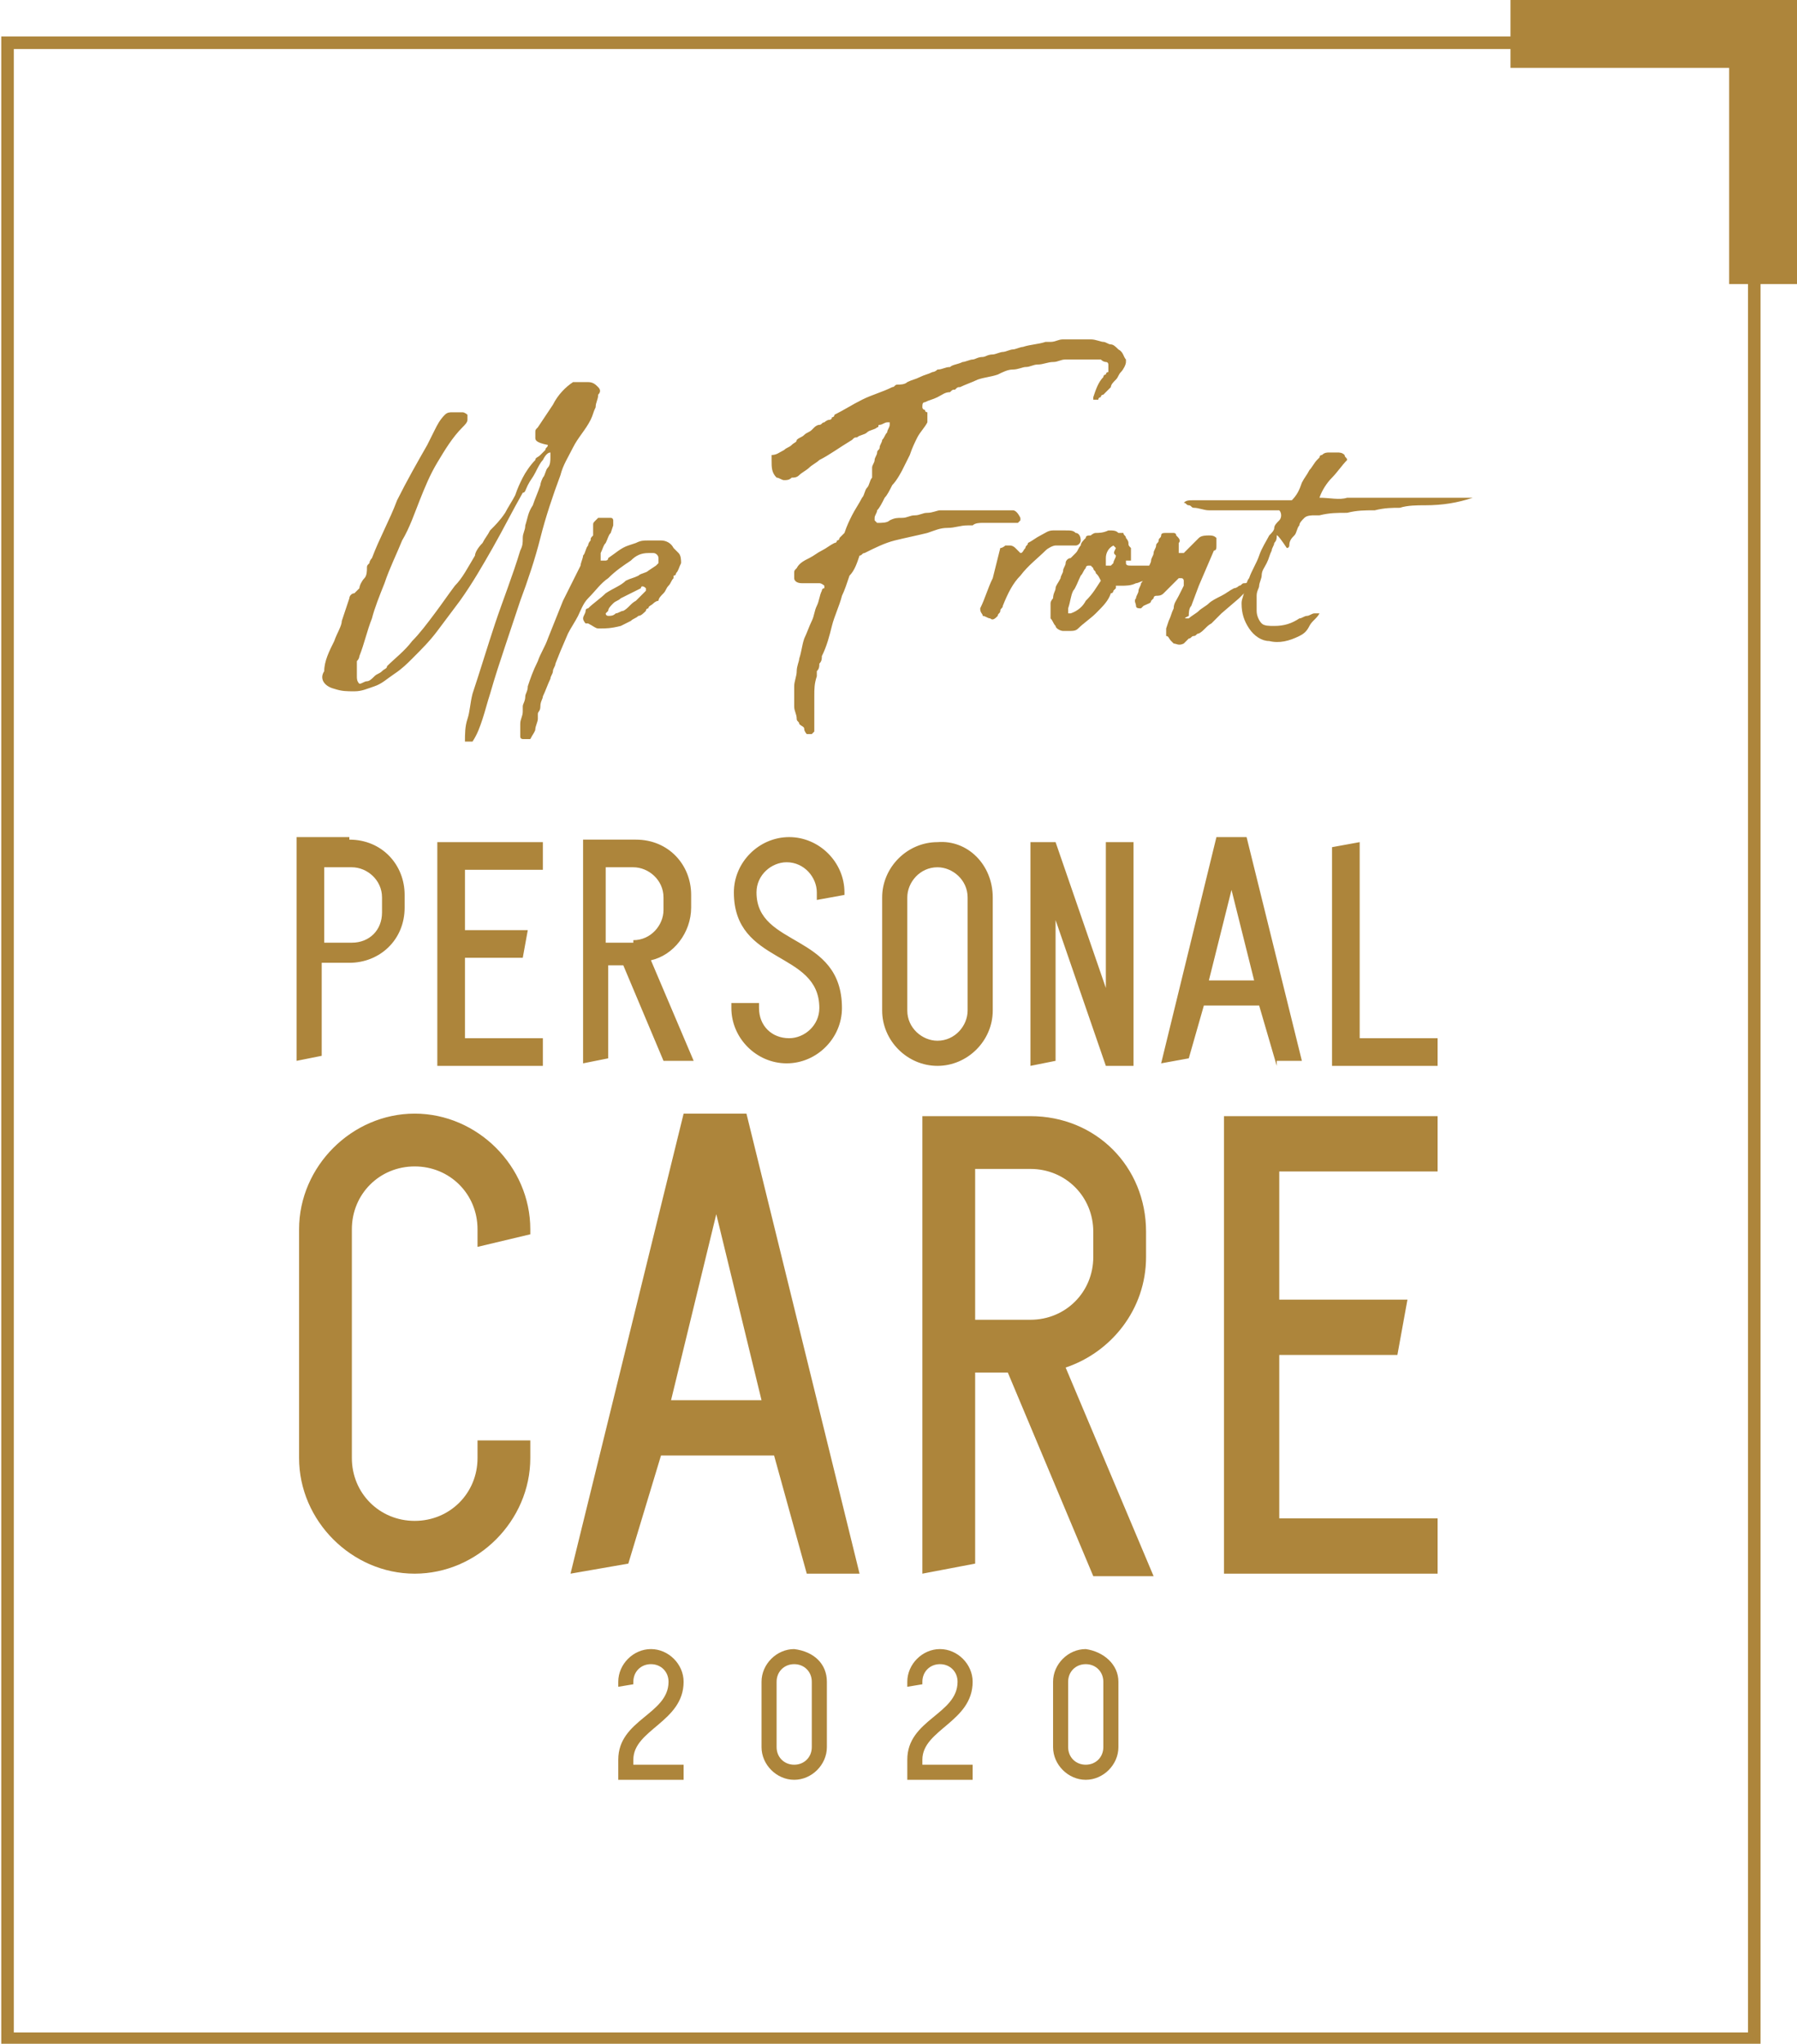 <svg id="Layer_1" xmlns="http://www.w3.org/2000/svg" viewBox="0 0 71.5 81.3"><style>.st0{fill:#AD853B;} .st1{fill:none;stroke:#AD853B;stroke-width:0.5;stroke-miterlimit:10;}</style><path class="st0" d="M21.3 17.4v-.2c0-.1 0-.1.1-.2l.6-.9c.2-.4.5-.7.8-.9h.6c.2 0 .3.1.4.2.1.1.1.2 0 .3 0 .2-.1.3-.1.5-.1.2-.1.3-.2.5-.2.4-.5.7-.7 1.1-.2.4-.4.7-.5 1.1-.3.8-.6 1.7-.8 2.5-.2.8-.5 1.7-.8 2.5l-.6 1.8c-.2.6-.4 1.2-.6 1.9-.1.3-.2.7-.3 1-.1.3-.2.6-.4.9h-.1-.2c0-.3 0-.6.1-.9.1-.3.1-.6.2-1 .3-.9.6-1.9.9-2.8.3-.9.7-1.9 1-2.9.1-.2.1-.3.1-.5s.1-.3.1-.5c.1-.3.1-.5.3-.8.1-.3.2-.5.3-.8 0 0 0-.1.1-.3.1-.1.1-.3.2-.4.1-.1.1-.3.1-.4v-.3.1c-.1 0-.2.1-.3.3-.1.1-.2.3-.3.5-.1.2-.2.3-.3.5-.1.2-.1.3-.2.3-.4.7-.8 1.5-1.2 2.2-.4.7-.8 1.4-1.3 2.1l-.9 1.2c-.3.4-.6.7-1 1.1-.2.2-.4.4-.7.6s-.5.4-.8.5c-.3.1-.5.2-.8.2-.3 0-.5 0-.8-.1-.4-.1-.6-.4-.4-.7 0-.4.2-.8.4-1.2.1-.3.3-.6.3-.8l.3-.9c0-.1.1-.2.2-.2l.2-.2c0-.1.1-.3.2-.4.1-.1.1-.3.1-.4 0-.1 0-.1.1-.2 0-.1.1-.2.1-.2.3-.8.7-1.5 1-2.3.4-.8.8-1.5 1.2-2.2l.3-.6c.1-.2.2-.4.4-.6.1-.1.2-.1.3-.1h.4c.1 0 .2.1.2.1v.2c0 .1-.1.2-.2.3-.4.4-.7.9-1 1.4-.3.5-.5 1-.7 1.5-.2.5-.4 1.1-.7 1.6-.2.5-.5 1.1-.7 1.7-.2.5-.4 1-.5 1.4-.2.5-.3 1-.5 1.5 0 0 0 .1-.1.2v.6c0 .1 0 .2.1.3.1 0 .2-.1.3-.1.1 0 .2-.1.3-.2s.2-.1.3-.2c.1-.1.2-.1.2-.2.3-.3.7-.6 1-1 .3-.3.6-.7.9-1.1.3-.4.5-.7.8-1.1.3-.3.5-.7.8-1.2 0-.1.1-.3.3-.5.1-.2.2-.3.3-.5.2-.2.4-.4.6-.7.1-.2.3-.5.4-.7.1-.3.2-.5.3-.7.1-.2.3-.5.5-.7 0-.1.1-.1.2-.2l.2-.2c0-.1.1-.1.1-.2-.5-.1-.5-.2-.5-.3zM26.9 22.8s0 .1-.1.1v.1c-.1.1-.1.2-.2.3-.1.1-.1.2-.2.3-.1.1-.2.2-.2.3-.1 0-.2.1-.2.1-.1.1-.2.1-.2.2 0 0-.1 0-.1.1-.1.1-.2.2-.3.2-.1.1-.2.1-.3.2l-.4.2c-.4.1-.6.1-.8.1h-.1c-.1 0-.2-.1-.4-.2h-.1s-.1-.1-.1-.2.1-.2.1-.3c0-.1.1-.1.1-.1.2-.2.5-.4.7-.6.3-.2.6-.3.8-.5.2-.1.3-.1.5-.2.1-.1.3-.1.4-.2l.3-.2.1-.1v-.2c0-.1-.1-.2-.2-.2h-.2c-.3 0-.5.1-.7.3-.3.2-.6.4-.9.7-.3.2-.5.5-.8.8-.2.2-.3.5-.4.7-.1.2-.3.5-.4.7l-.3.7-.2.5c0 .1-.1.2-.1.3 0 .1-.1.2-.1.3-.1.2-.2.5-.3.7 0 .1-.1.2-.1.4s-.1.2-.1.3v.2c0 .1-.1.3-.1.4 0 .1-.1.2-.2.4H21h-.1-.1s-.1 0-.1-.1v-.5c0-.2.1-.3.1-.5v-.1-.1c0-.1.1-.2.1-.4 0-.1.1-.2.1-.4.1-.3.2-.6.4-1 .1-.3.3-.6.4-.9l.6-1.5.3-.6.3-.6.1-.2c0-.1.1-.3.1-.4.1-.1.1-.3.2-.4 0 0 0-.1.1-.2 0-.1 0-.1.1-.2v-.2-.2c0-.1 0-.1.1-.2l.1-.1h.5c.1 0 .1.1.1.1v.2l-.1.3c-.1.1-.1.2-.2.4-.1.1-.1.2-.2.4V22.3h.2s.1 0 .1-.1c.3-.2.5-.4.8-.5l.3-.1c.2-.1.3-.1.5-.1h.5c.2 0 .4.1.5.3l.1.1.1.1c.1.1.1.3.1.4-.1.2-.1.3-.2.4zm-1.2.6c-.1-.1-.2-.1-.2 0l-.8.4c-.1.1-.2.1-.3.2-.1.1-.2.2-.2.3l-.1.1c0 .1.1.1.1.1.1 0 .2 0 .3-.1.1 0 .2-.1.3-.1.2-.1.3-.3.5-.4l.4-.4v-.1zM31.6 28.1v-.3-.3-.1-.1c0-.2.1-.4.1-.6 0-.2.1-.4.1-.5.1-.3.1-.5.2-.8.1-.2.2-.5.3-.7.1-.2.1-.4.2-.6.1-.2.1-.4.2-.6 0 0 0-.1.1-.1v-.1s-.1-.1-.2-.1h-.7c-.2 0-.3-.1-.3-.2v-.1-.1c0-.1 0-.1.1-.2.1-.2.3-.3.5-.4.2-.1.3-.2.5-.3.2-.1.3-.2.5-.3 0 0 .1 0 .1-.1 0 0 .1 0 .1-.1l.2-.2c.1-.3.2-.5.3-.7.1-.2.3-.5.4-.7.1-.1.1-.3.2-.4.1-.1.1-.3.2-.4v-.1-.2-.1c0-.1.1-.2.1-.3 0-.1.1-.2.1-.3 0-.1.1-.1.1-.2s.1-.2.1-.3c.1-.1.1-.2.2-.3 0-.1.1-.2.1-.3v-.1h-.1c-.1 0-.2.1-.3.1s0 .1-.1.1c-.1.1-.3.1-.4.2-.1.1-.3.1-.4.2-.1 0-.1 0-.2.1-.5.3-.9.6-1.3.8-.1.1-.3.2-.4.3-.1.1-.3.2-.4.3-.1.1-.2.1-.3.1-.1.1-.2.1-.3.1-.1 0-.2-.1-.3-.1-.2-.2-.2-.4-.2-.7v-.1-.1c.2 0 .3-.1.5-.2.1-.1.2-.1.3-.2.1-.1.2-.1.2-.2.1-.1.2-.1.3-.2.1-.1.2-.1.3-.2l.1-.1s.1-.1.2-.1.1-.1.2-.1c0 0 .1-.1.2-.1 0 0 .1 0 .1-.1 0 0 .1 0 .1-.1.4-.2.7-.4 1.1-.6.4-.2.8-.3 1.2-.5.1 0 .1-.1.2-.1s.3 0 .4-.1c.2-.1.3-.1.5-.2s.3-.1.5-.2c0 0 .1 0 .2-.1.2 0 .3-.1.5-.1.1-.1.3-.1.5-.2.1 0 .3-.1.4-.1.1 0 .2-.1.4-.1.1 0 .2-.1.4-.1.1 0 .3-.1.4-.1.1 0 .3-.1.4-.1.1 0 .3-.1.4-.1.3-.1.6-.1.9-.2h.2c.2 0 .3-.1.5-.1h1.1c.2 0 .4.1.5.1.1 0 .2.1.3.1.1 0 .2.1.3.2.2.1.2.3.3.4v.1c0 .1-.1.3-.2.4-.1.1-.1.2-.2.3-.1.1-.2.2-.2.3l-.3.3s-.1 0-.1.1c0 0-.1 0-.1.1h-.1-.1v-.1c.1-.3.2-.6.4-.8 0 0 0-.1.1-.1 0 0 0-.1.1-.1v-.3s0-.1-.1-.1c0 0-.1 0-.2-.1h-.6-.1-.7c-.2 0-.3.1-.5.1s-.4.1-.6.1c-.2 0-.3.1-.5.1-.1 0-.3.1-.5.1s-.4.1-.6.2c-.3.1-.5.1-.8.2-.2.1-.5.2-.7.3-.1 0-.1 0-.2.1-.1 0-.1 0-.2.1-.2 0-.3.1-.5.2s-.3.1-.5.2c-.1 0-.1.1-.1.2 0 0 0 .1.1.1 0 0 0 .1.1.1v.4c-.1.2-.3.4-.4.6-.1.2-.2.4-.3.7l-.3.6s-.2.4-.4.6c-.1.2-.2.4-.3.5-.1.2-.2.4-.3.5 0 .1-.1.2-.1.3v.1l.1.1c.2 0 .4 0 .5-.1.2-.1.3-.1.5-.1s.3-.1.5-.1.3-.1.5-.1.4-.1.5-.1H40.3c.1 0 .2.1.3.3v.1l-.1.1h-1.4c-.1 0-.3 0-.4.1h-.2c-.3 0-.5.1-.8.1s-.5.1-.8.2c-.4.1-.9.2-1.3.3-.4.1-.8.3-1.2.5-.1 0-.1.1-.2.1-.1.3-.2.6-.4.8-.1.3-.2.6-.3.8-.1.4-.3.8-.4 1.2-.1.4-.2.8-.4 1.2 0 .1 0 .2-.1.3 0 .1 0 .2-.1.3v.2c-.1.3-.1.5-.1.8V29.1l-.1.1h-.1-.1s-.1-.1-.1-.2-.1-.1-.2-.2c0-.1-.1-.1-.1-.2 0-.2-.1-.3-.1-.5s0 .1 0 0zM39 24.2c.2-.4.3-.8.5-1.2l.3-1.2c.1 0 .2-.1.2-.1h.2s.1 0 .2.1l.2.2c.1 0 .1-.1.2-.2 0-.1.1-.1.1-.2.2-.1.3-.2.5-.3.2-.1.3-.2.5-.2h.5c.2 0 .3 0 .4.1.1 0 .2.1.2.3 0 .1-.1.2-.2.2h-.2H42c-.1 0-.3.1-.4.2-.3.3-.7.6-1 1-.3.3-.5.7-.7 1.2 0 .1-.1.1-.1.2s-.1.1-.1.2c-.1.1-.2.2-.3.1-.1 0-.2-.1-.3-.1 0-.1-.1-.1-.1-.3z"/><path class="st0" d="M44.8 22.3v.1c0 .1.1.1.2.1h1.3v.4h-.1l-.1.1c-.1 0-.3.1-.5.1s-.3.1-.4.1c-.2.1-.4.1-.6.1h-.1-.1v.1l-.1.1s0 .1-.1.1c-.1.3-.3.5-.6.8-.2.2-.5.4-.7.6-.1.1-.2.1-.4.1h-.1-.1c-.1 0-.3-.1-.3-.2-.1-.1-.1-.2-.2-.3v-.1-.3-.1-.1c0-.1.1-.2.1-.2 0-.2.1-.3.1-.4 0-.1.1-.2.2-.4 0-.1.1-.2.1-.3 0-.1.1-.2.1-.3 0-.1.1-.2.2-.2l.2-.2c.1-.1.1-.2.2-.3 0-.1.1-.2.2-.3 0-.1.1-.1.2-.1 0 0 .1-.1.2-.1s.3 0 .5-.1c.2 0 .3 0 .4.1h.2c0 .1.1.1.1.2 0 0 .1.1.1.2s0 .1.1.2v.5zm-1 .8c0-.1 0-.1 0 0-.1-.2-.1-.2-.2-.3 0-.1-.1-.1-.1-.2l-.1-.1h-.1s-.1 0-.1.1c-.1.1-.1.2-.2.3-.1.2-.2.5-.3.6-.1.2-.1.4-.2.7v.2h.1c.3-.1.5-.3.6-.5.3-.3.4-.5.6-.8zm.6-1.3s-.1 0 0 0l-.1-.1c-.2.1-.3.3-.3.5V22.5h.2l.1-.1c0-.1.1-.2.1-.3-.1-.1-.1-.1 0-.3z"/><path class="st0" d="M47.3 24.6c.1-.1.3-.2.4-.3.1-.1.3-.2.4-.3.1-.1.3-.2.5-.3.2-.1.3-.2.5-.3 0 0 .1 0 .2-.1.1 0 .1-.1.2-.1s.1 0 .2-.1c0 0 .1 0 .2-.1 0 0 .1 0 0 .1v.2l-.4.3-.1.1-.1.1-.7.6-.4.4c-.2.1-.3.3-.5.4-.1 0-.1.1-.2.1s-.1.1-.2.1l-.1.1-.1.1c-.2.1-.3 0-.4 0l-.1-.1c-.1-.1-.1-.2-.2-.2V25l.1-.3c.1-.2.1-.3.2-.5 0-.2.1-.3.2-.5l.2-.4v-.2s0-.1-.1-.1h-.1l-.4.4-.2.2c-.1.1-.2.1-.3.1 0 0-.1 0-.1.1l-.1.1c0 .1-.1.1-.3.2l-.1.1c-.1 0-.2 0-.2-.1s-.1-.2 0-.3c0-.1.1-.2.1-.3 0-.1.1-.2.1-.3.1-.1.1-.2.2-.3 0-.1.1-.2.1-.3 0-.1.1-.2.1-.3 0-.1.1-.2.1-.3 0-.1.1-.2.1-.3 0-.1.1-.1.1-.2s.1-.1.1-.2.1-.1.2-.1H46.7s.1 0 .1.1c.1.1.2.2.1.3v.4h.2l.3-.3.3-.3c.1-.1.3-.1.4-.1.1 0 .2 0 .3.1V21.7c0 .1 0 .2-.1.2l-.6 1.4-.3.8c-.1.1-.1.3-.1.4-.2.1-.2.1 0 .1z"/><path class="st0" d="M50.8 21.3c0 .1 0 .2-.1.3 0 .1-.1.2-.1.3-.1.2-.1.3-.2.5s-.2.3-.2.5c0 .1-.1.3-.1.4 0 .1-.1.2-.1.4v.6c0 .2.1.4.2.5.1.1.3.1.5.1.4 0 .7-.1 1-.3.1 0 .2-.1.3-.1.1 0 .2-.1.3-.1h.2c-.1.2-.3.3-.4.5-.1.2-.2.3-.4.4-.4.2-.8.3-1.2.2-.3 0-.6-.2-.8-.5-.2-.3-.3-.6-.3-1 0-.2.1-.3.1-.5.1-.2.1-.4.2-.5.1-.3.3-.6.4-.9.1-.3.3-.6.4-.8.1-.1.2-.2.2-.3 0-.1.1-.2.2-.3.1-.1.1-.3 0-.4H48.1c-.2 0-.4-.1-.6-.1-.1 0-.1-.1-.2-.1s-.1-.1-.2-.1c.1-.1.2-.1.4-.1h3.9c.2-.2.3-.4.4-.7.1-.2.2-.3.3-.5.1-.1.2-.3.3-.4l.1-.1s0-.1.1-.1c.1-.1.2-.1.3-.1h.3c.1 0 .2 0 .3.1 0 .1.1.1.1.2-.2.2-.4.5-.6.7-.2.2-.4.5-.5.8.4 0 .8.1 1.1 0h5c-.6.2-1.2.3-1.9.3-.3 0-.7 0-1 .1-.3 0-.6 0-1 .1-.4 0-.7 0-1.1.1-.4 0-.7 0-1.1.1h-.2c-.1 0-.3 0-.4.1-.1.1-.2.2-.2.3-.1.1-.1.3-.2.4-.1.1-.2.2-.2.4 0 0 0 .1-.1.1-.4-.6-.4-.5-.4-.5z"/><g><path class="st0" d="M13.9 33.4c1.3 0 2.2 1 2.2 2.2v.5c0 1.3-1 2.2-2.2 2.2h-1.1V42l-1 .2v-8.9h2.1zm1.3 2.3c0-.7-.6-1.2-1.2-1.2h-1.1v3H14c.7 0 1.2-.5 1.2-1.2v-.6zM21.6 41.3v1.1h-4.2v-8.9h4.2v1.1h-3.1V37H21l-.2 1.1h-2.3v3.2h3.1zM24.8 38.4h-.6v3.7l-1 .2v-8.9h2.1c1.3 0 2.2 1 2.2 2.2v.5c0 1-.7 1.9-1.6 2.1l1.7 4h-1.2l-1.6-3.8zm.4-1c.7 0 1.2-.6 1.2-1.2v-.5c0-.7-.6-1.2-1.2-1.2h-1.1v3h1.1zM33.5 40.1c0 1.2-1 2.2-2.2 2.2-1.2 0-2.2-1-2.2-2.2v-.2h1.1v.2c0 .7.5 1.2 1.2 1.2.6 0 1.2-.5 1.2-1.2 0-2.3-3.4-1.7-3.4-4.6 0-1.2 1-2.2 2.2-2.2 1.2 0 2.2 1 2.2 2.2v.1l-1.1.2v-.3c0-.6-.5-1.2-1.2-1.2-.6 0-1.2.5-1.2 1.2 0 2.2 3.4 1.6 3.4 4.6zM39.5 35.7v4.5c0 1.2-1 2.2-2.2 2.2-1.2 0-2.2-1-2.2-2.2v-4.5c0-1.2 1-2.2 2.2-2.2 1.2-.1 2.2.9 2.2 2.2zm-1 0c0-.7-.6-1.2-1.2-1.2-.7 0-1.2.6-1.2 1.2v4.5c0 .7.6 1.2 1.2 1.2.7 0 1.2-.6 1.2-1.2v-4.5zM45.1 42.4H44l-2-5.8v5.6l-1 .2v-8.9h1l2 5.8v-5.8h1.1v8.9zM50.8 42.4l-.7-2.4h-2.2l-.6 2.1-1.1.2 2.2-9h1.2l2.2 8.9h-1zm-1.8-7l-.9 3.6h1.8l-.9-3.6zM57.2 42.4H53v-8.7l1.1-.2v7.8h3.1v1.1z"/></g><g><path class="st0" d="M21.1 57.4v.6c0 2.5-2.1 4.6-4.6 4.6s-4.6-2.1-4.6-4.6v-9.1c0-2.5 2.1-4.6 4.6-4.6s4.6 2.1 4.6 4.6v.2l-2.1.5v-.7c0-1.4-1.1-2.5-2.5-2.5S14 47.5 14 48.9V58c0 1.4 1.1 2.5 2.5 2.5S19 59.4 19 58v-.7h2.1zM32.1 62.6l-1.3-4.7h-4.5L25 62.2l-2.3.4 4.5-18.3h2.5l4.5 18.3h-2.1zm-3.6-14.3l-1.8 7.4h3.6l-1.8-7.4zM40.1 54.6h-1.3v7.6l-2.1.4V44.4H41c2.6 0 4.6 2 4.6 4.6v1c0 2.1-1.4 3.8-3.2 4.4l3.5 8.3h-2.4l-3.4-8.1zm.9-2.1c1.4 0 2.5-1.1 2.5-2.5v-1c0-1.4-1.1-2.5-2.5-2.5h-2.2v6H41zM57.2 60.4v2.2h-8.5V44.4h8.5v2.2h-6.3v5.1H56l-.4 2.2h-4.7v6.5h6.3z"/></g><g><path class="st0" d="M27.2 70.2v.6h-2.6V70c0-1.6 2-1.8 2-3.1 0-.4-.3-.7-.7-.7-.4 0-.7.3-.7.7v.1l-.6.1v-.2c0-.7.6-1.3 1.3-1.3.7 0 1.3.6 1.3 1.3 0 1.6-2 1.9-2 3.1v.2h2zM32.9 66.9v2.6c0 .7-.6 1.3-1.3 1.3-.7 0-1.3-.6-1.3-1.3v-2.6c0-.7.6-1.3 1.3-1.3.8.1 1.3.6 1.3 1.3zm-.6 0c0-.4-.3-.7-.7-.7-.4 0-.7.3-.7.7v2.6c0 .4.3.7.7.7.4 0 .7-.3.7-.7v-2.6zM38.7 70.2v.6h-2.6V70c0-1.6 2-1.8 2-3.1 0-.4-.3-.7-.7-.7-.4 0-.7.3-.7.7v.1l-.6.1v-.2c0-.7.6-1.3 1.3-1.3.7 0 1.3.6 1.3 1.3 0 1.6-2 1.9-2 3.1v.2h2zM44.5 66.9v2.6c0 .7-.6 1.3-1.3 1.3-.7 0-1.3-.6-1.3-1.3v-2.6c0-.7.6-1.3 1.3-1.3.7.1 1.3.6 1.3 1.3zm-.6 0c0-.4-.3-.7-.7-.7-.4 0-.7.3-.7.7v2.6c0 .4.3.7.7.7.4 0 .7-.3.7-.7v-2.6z"/></g><path class="st0" d="M60.1 0v2.7h8.7v8.6h2.7V0z"/><path class="st1" d="M.3 1.7h69.5v79.4H.3z"/></svg>